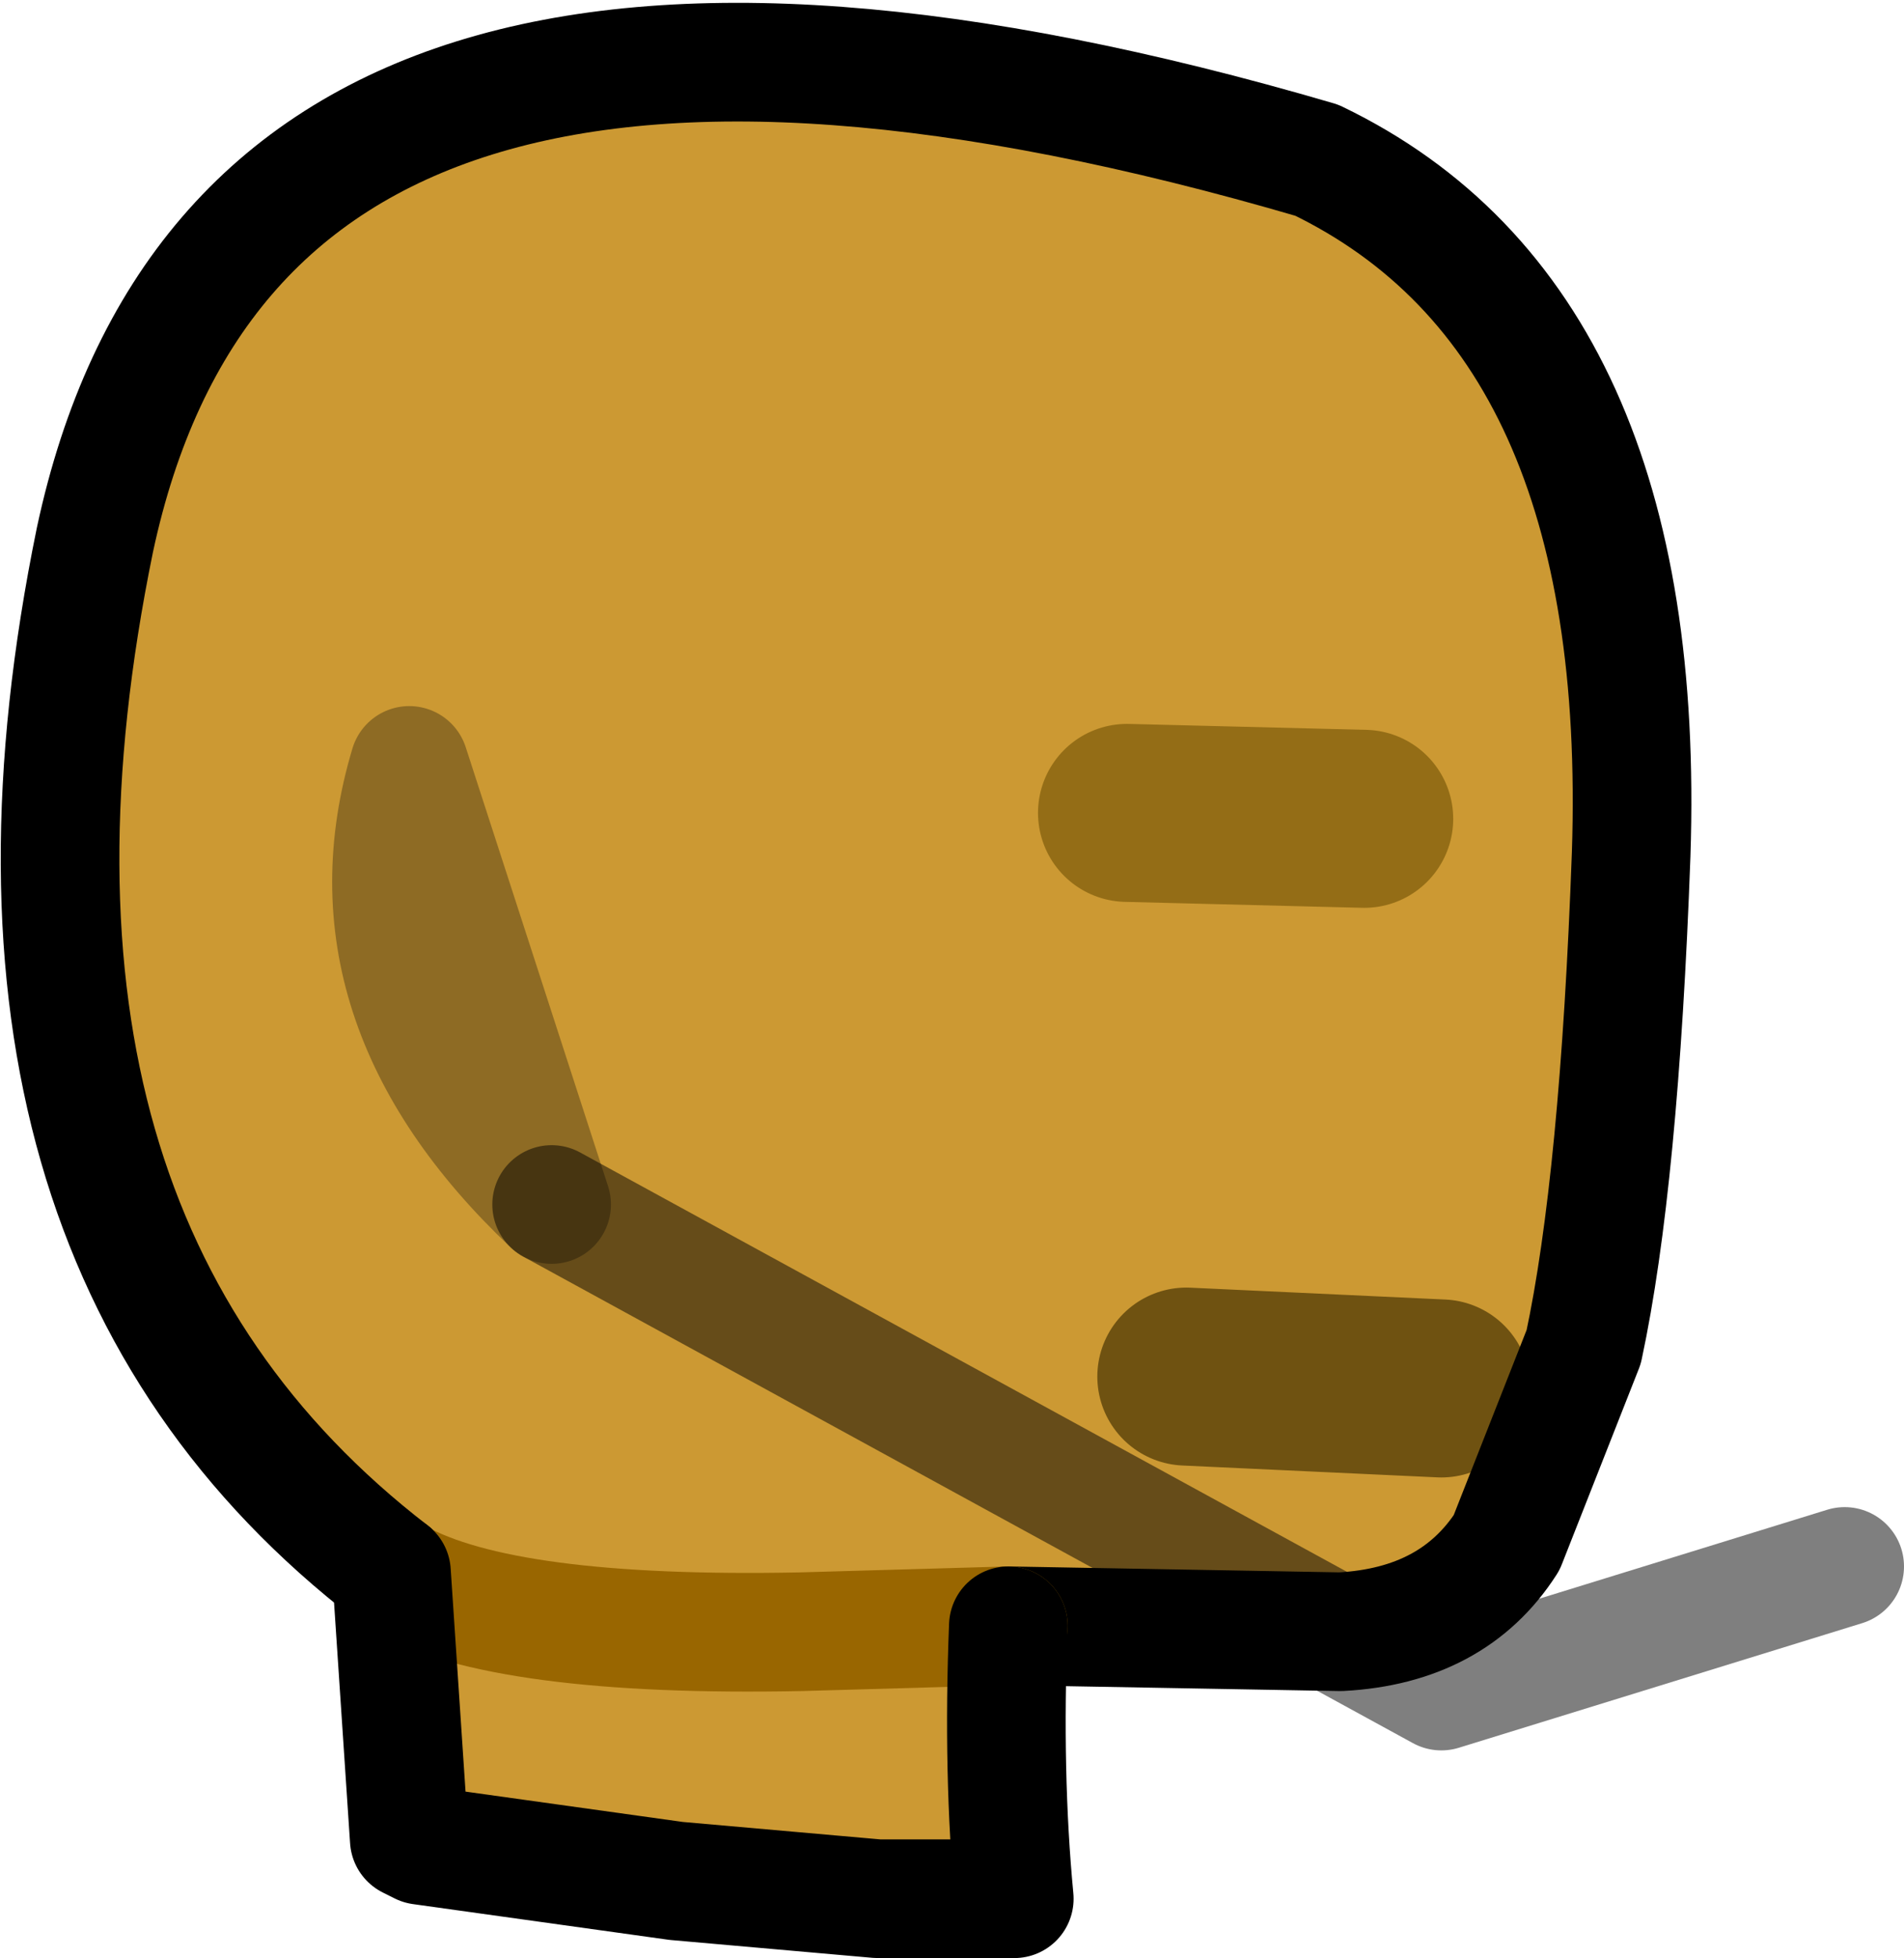 <?xml version="1.0" encoding="UTF-8" standalone="no"?>
<svg xmlns:xlink="http://www.w3.org/1999/xlink" height="16.5px" width="16.05px" xmlns="http://www.w3.org/2000/svg">
  <g transform="matrix(1.0, 0.0, 0.0, 1.0, 5.8, 15.3)">
    <path d="M5.7 -8.4 L3.7 -8.45 5.7 -8.4 M2.7 -1.6 L0.95 -1.55 Q-1.55 -1.5 -2.45 -2.0 -1.55 -1.5 0.95 -1.55 L2.7 -1.6 Q2.65 -0.35 2.75 0.7 L1.6 0.7 -0.1 0.55 -2.25 0.25 -2.35 0.2 -2.5 -2.05 Q-6.2 -4.9 -5.0 -10.75 -3.75 -16.6 5.3 -13.95 8.1 -12.6 7.95 -8.1 7.85 -5.35 7.55 -3.95 L6.9 -2.3 Q6.45 -1.6 5.5 -1.55 L2.7 -1.6 M-2.45 -2.0 L-2.5 -2.05 -2.45 -2.0 M6.35 -3.6 L4.2 -3.7 6.35 -3.6" fill="#cc9933" fill-rule="evenodd" stroke="none"/>
    <path d="M4.2 -3.7 L6.35 -3.6" fill="none" stroke="#6f5211" stroke-linecap="round" stroke-linejoin="round" stroke-width="1.5"/>
    <path d="M3.7 -8.45 L5.7 -8.4" fill="none" stroke="#946d16" stroke-linecap="round" stroke-linejoin="round" stroke-width="1.5"/>
    <path d="M2.7 -1.6 L5.5 -1.55 Q6.45 -1.6 6.9 -2.3 L7.55 -3.95 Q7.85 -5.35 7.95 -8.1 8.1 -12.6 5.3 -13.95 -3.75 -16.6 -5.0 -10.75 -6.2 -4.9 -2.5 -2.05 L-2.45 -2.0" fill="none" stroke="#000000" stroke-linecap="round" stroke-linejoin="round" stroke-width="1.0"/>
    <path d="M-2.45 -2.0 Q-1.55 -1.5 0.95 -1.55 L2.7 -1.6" fill="none" stroke="#996600" stroke-linecap="round" stroke-linejoin="round" stroke-width="1.0"/>
    <path d="M-2.5 -2.05 L-2.35 0.2 -2.25 0.25 -0.1 0.55 1.6 0.7 2.75 0.7 Q2.65 -0.35 2.7 -1.6" fill="none" stroke="#000000" stroke-linecap="round" stroke-linejoin="round" stroke-width="1.0"/>
    <path d="M-1.15 -5.15 L6.35 -1.05 9.75 -2.1" fill="none" stroke="#000000" stroke-linecap="round" stroke-linejoin="round" stroke-opacity="0.502" stroke-width="1.0"/>
    <path d="M-2.35 -8.85 Q-2.95 -6.85 -1.15 -5.15 Z" fill="none" stroke="#000000" stroke-linecap="round" stroke-linejoin="round" stroke-opacity="0.302" stroke-width="1.0"/>
  </g>
</svg>
